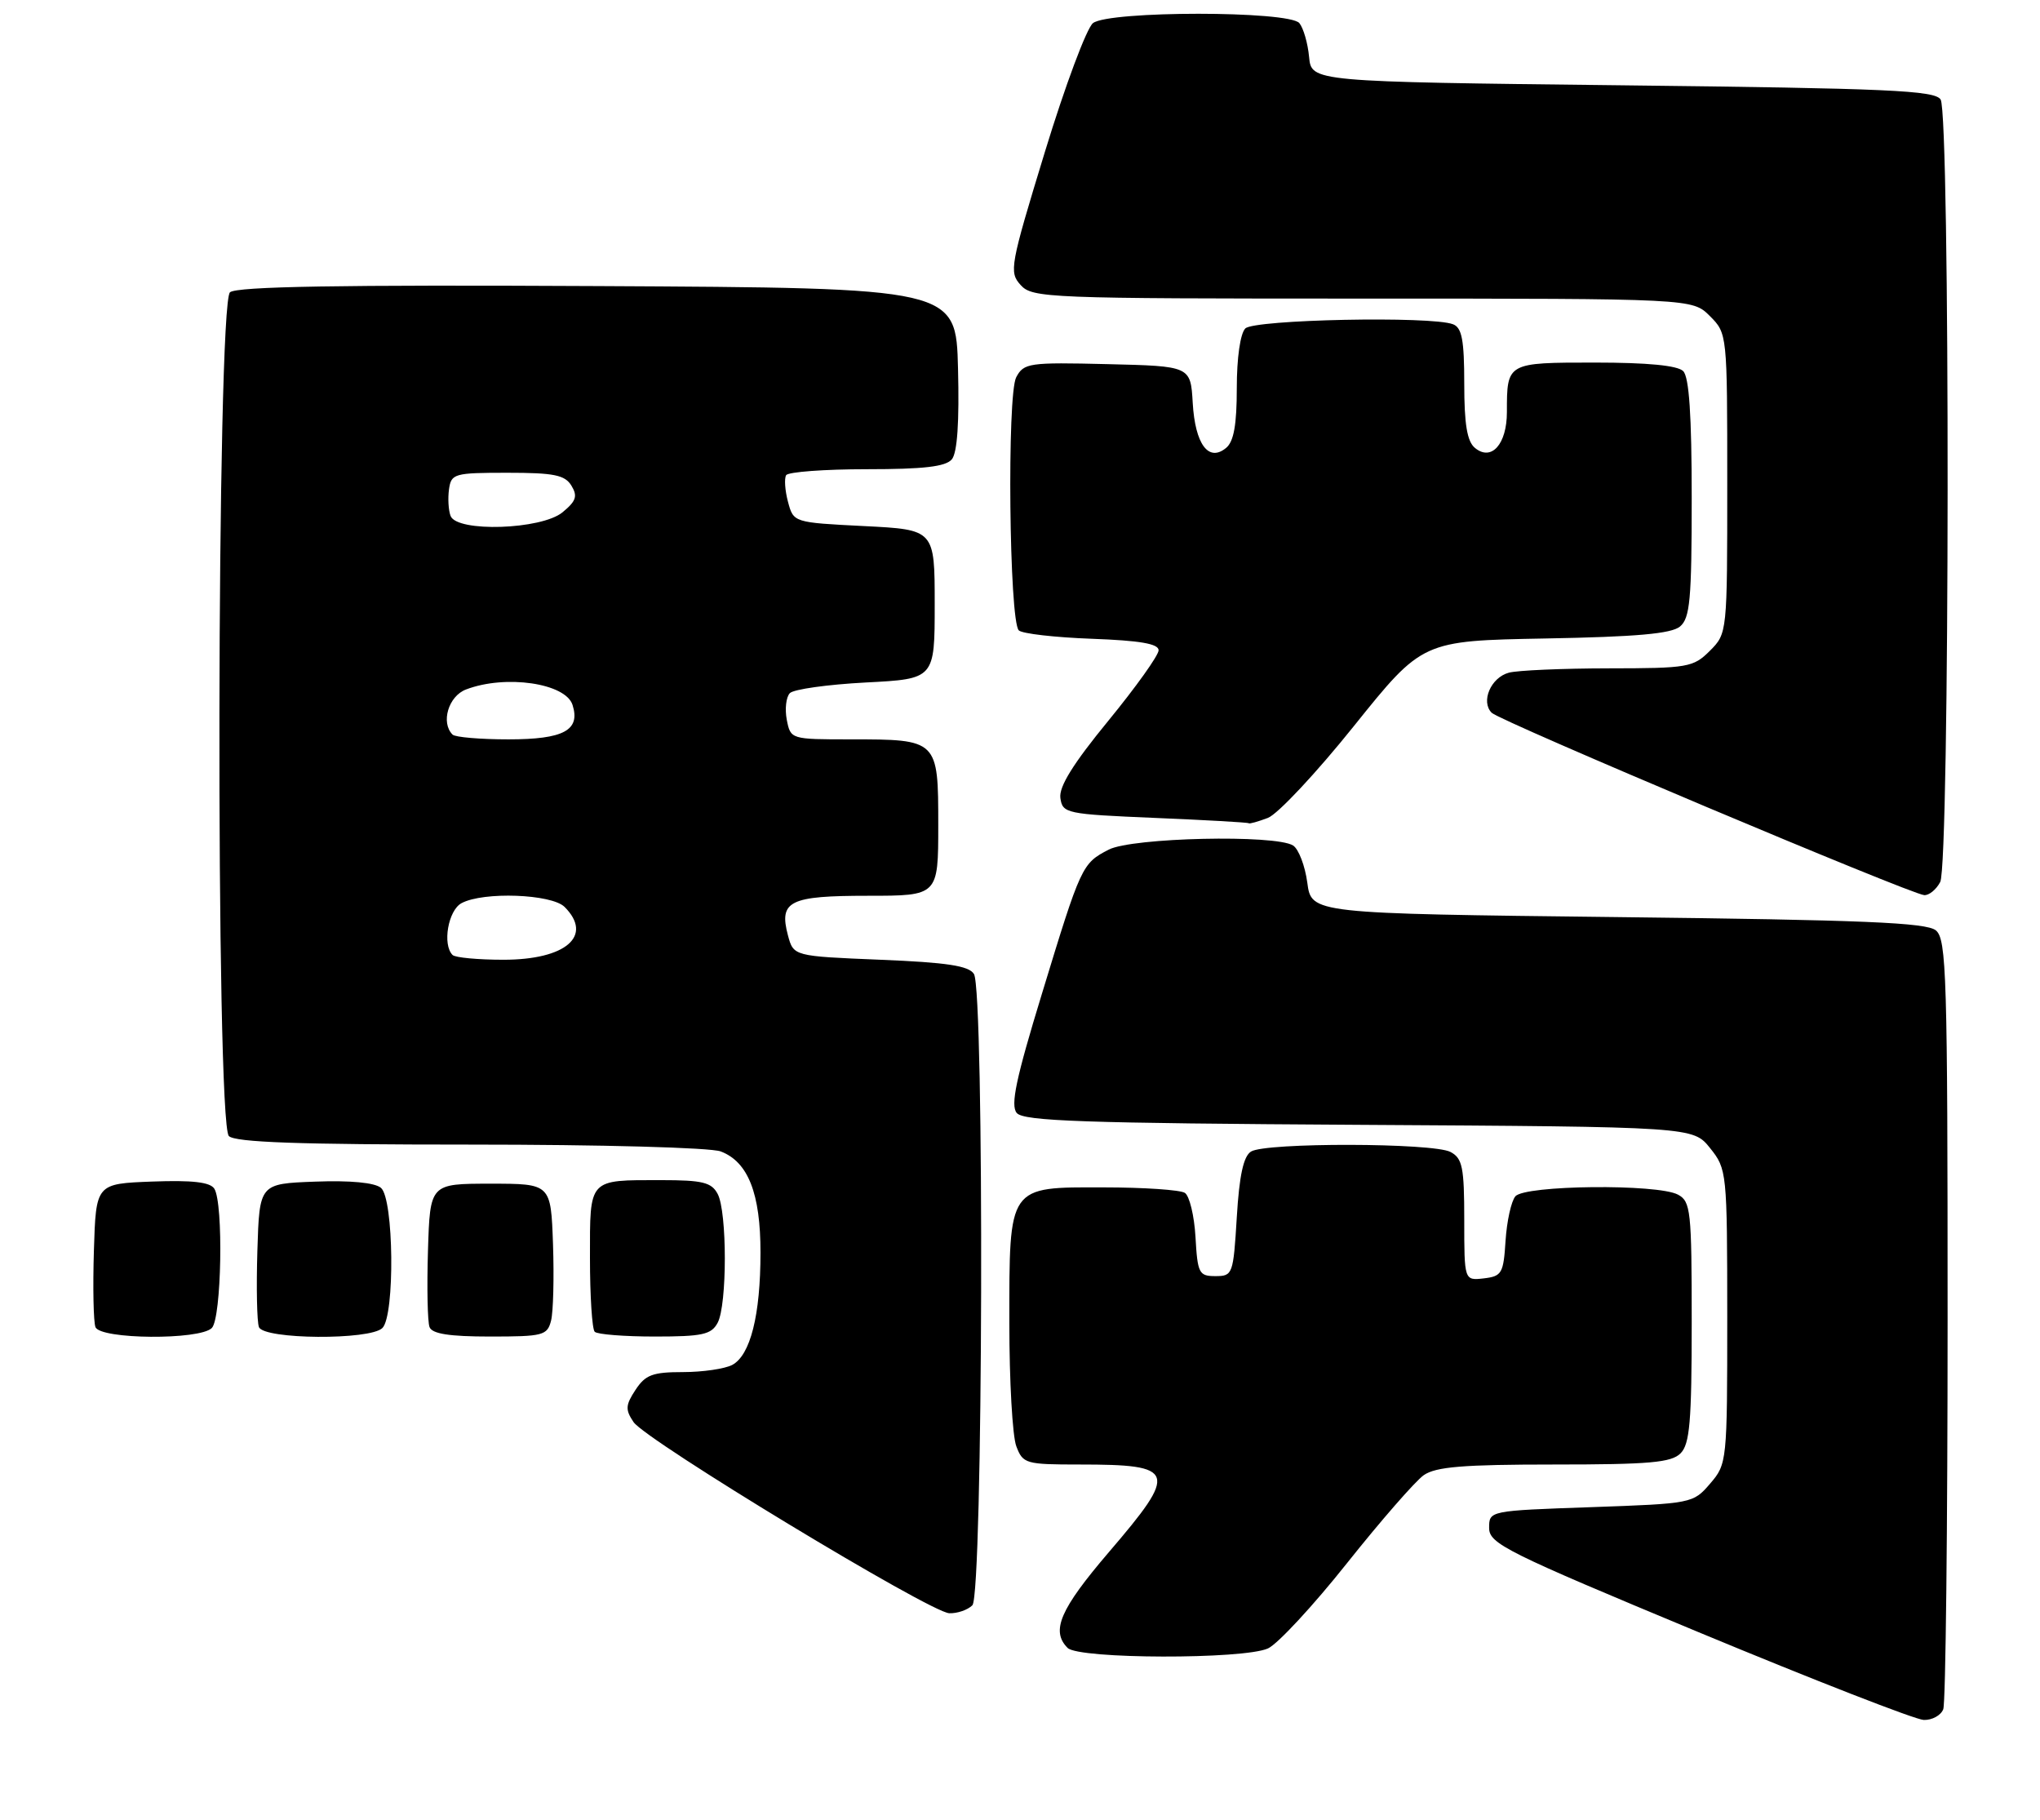 <?xml version="1.0" encoding="UTF-8" standalone="no"?>
<!DOCTYPE svg PUBLIC "-//W3C//DTD SVG 1.1//EN" "http://www.w3.org/Graphics/SVG/1.1/DTD/svg11.dtd" >
<svg xmlns="http://www.w3.org/2000/svg" xmlns:xlink="http://www.w3.org/1999/xlink" version="1.1" viewBox="0 0 287 256">
 <g >
 <path fill="currentColor"
d=" M 273.39 240.42 C 273.73 239.55 274.00 214.85 274.00 185.54 C 274.00 137.20 273.85 132.12 272.35 130.87 C 271.02 129.77 262.09 129.40 227.60 129.00 C 184.50 128.50 184.50 128.50 183.92 124.16 C 183.60 121.78 182.70 119.43 181.92 118.93 C 179.44 117.36 159.27 117.81 155.98 119.51 C 152.22 121.46 152.09 121.72 146.57 139.83 C 142.93 151.73 142.14 155.47 143.04 156.55 C 143.99 157.70 152.49 157.99 191.19 158.22 C 238.19 158.50 238.19 158.50 240.59 161.50 C 242.95 164.45 242.99 164.85 243.00 185.19 C 243.00 205.62 242.97 205.92 240.59 208.69 C 238.20 211.47 238.05 211.50 223.84 212.00 C 209.50 212.50 209.50 212.50 209.50 214.92 C 209.50 217.14 211.85 218.31 239.00 229.60 C 255.22 236.34 269.46 241.89 270.64 241.93 C 271.82 241.97 273.06 241.29 273.39 240.42 Z  M 178.39 231.87 C 179.75 231.25 184.76 225.85 189.51 219.87 C 194.27 213.89 199.12 208.33 200.30 207.50 C 201.99 206.32 205.86 206.00 218.65 206.00 C 232.05 206.00 235.13 205.73 236.43 204.43 C 237.73 203.12 238.00 199.99 238.00 185.96 C 238.00 170.29 237.86 169.00 236.07 168.04 C 233.19 166.50 214.50 166.69 213.19 168.28 C 212.60 168.98 211.99 171.79 211.81 174.53 C 211.52 179.12 211.29 179.52 208.75 179.82 C 206.00 180.13 206.00 180.13 206.00 171.60 C 206.00 164.19 205.75 162.93 204.07 162.04 C 201.65 160.74 178.04 160.69 176.00 161.98 C 174.94 162.64 174.35 165.35 174.00 171.21 C 173.51 179.25 173.43 179.50 171.00 179.50 C 168.68 179.50 168.48 179.12 168.19 174.02 C 168.02 171.01 167.34 168.20 166.69 167.79 C 166.04 167.37 160.91 167.02 155.31 167.02 C 141.75 166.99 142.00 166.63 142.00 186.16 C 142.00 194.25 142.44 202.02 142.98 203.43 C 143.91 205.89 144.29 206.00 151.89 206.00 C 165.51 206.00 165.81 206.89 156.00 218.33 C 149.13 226.36 147.81 229.41 150.20 231.80 C 151.78 233.38 174.95 233.43 178.39 231.87 Z  M 136.80 225.80 C 138.30 224.30 138.51 139.36 137.02 137.00 C 136.30 135.85 133.23 135.38 123.86 135.00 C 111.64 134.50 111.64 134.50 110.85 131.56 C 109.57 126.73 111.06 126.00 122.12 126.00 C 132.00 126.00 132.00 126.00 132.00 116.04 C 132.00 104.04 131.96 104.00 119.68 104.00 C 111.26 104.00 111.23 103.99 110.69 101.25 C 110.40 99.74 110.59 98.05 111.12 97.50 C 111.65 96.95 116.46 96.28 121.80 96.00 C 131.50 95.50 131.50 95.50 131.50 85.00 C 131.50 74.50 131.50 74.50 121.57 74.00 C 111.64 73.50 111.64 73.50 110.86 70.59 C 110.43 68.98 110.32 67.30 110.60 66.84 C 110.89 66.38 115.99 66.00 121.94 66.00 C 129.96 66.00 133.05 65.64 133.91 64.61 C 134.68 63.68 134.97 59.37 134.78 51.86 C 134.50 40.50 134.50 40.50 84.11 40.24 C 47.74 40.05 33.35 40.30 32.36 41.11 C 30.48 42.67 30.32 157.92 32.20 159.80 C 33.08 160.68 42.01 161.00 66.13 161.00 C 84.56 161.00 99.97 161.42 101.39 161.96 C 105.25 163.42 107.00 167.88 106.99 176.20 C 106.99 185.00 105.57 190.62 103.02 191.99 C 101.98 192.54 98.86 193.00 96.09 193.00 C 91.81 193.00 90.80 193.38 89.40 195.51 C 87.99 197.66 87.96 198.29 89.13 200.03 C 90.89 202.62 130.84 226.81 133.55 226.92 C 134.68 226.96 136.14 226.46 136.80 225.80 Z  M 29.80 186.80 C 31.17 185.43 31.46 169.27 30.15 167.20 C 29.56 166.28 27.07 165.99 21.41 166.20 C 13.50 166.50 13.50 166.50 13.21 175.92 C 13.05 181.11 13.15 185.95 13.43 186.67 C 14.10 188.41 28.08 188.52 29.80 186.80 Z  M 53.80 186.80 C 55.58 185.02 55.41 168.59 53.59 167.08 C 52.71 166.35 49.27 166.02 44.34 166.21 C 36.50 166.50 36.50 166.50 36.21 175.92 C 36.05 181.11 36.15 185.95 36.43 186.67 C 37.10 188.42 52.07 188.53 53.80 186.80 Z  M 77.53 185.75 C 77.84 184.51 77.96 179.68 77.80 175.00 C 77.50 166.50 77.50 166.50 69.00 166.50 C 60.50 166.50 60.50 166.50 60.21 175.92 C 60.05 181.11 60.15 185.95 60.43 186.67 C 60.79 187.62 63.22 188.00 68.95 188.00 C 76.42 188.00 77.00 187.85 77.53 185.75 Z  M 100.96 186.07 C 102.31 183.56 102.31 170.44 100.96 167.93 C 100.10 166.31 98.83 166.00 93.05 166.00 C 82.70 166.00 83.00 165.67 83.00 176.94 C 83.00 182.29 83.30 186.97 83.67 187.33 C 84.03 187.70 87.84 188.00 92.13 188.00 C 98.82 188.00 100.08 187.72 100.96 186.07 Z  M 272.96 124.07 C 274.31 121.54 274.37 16.13 273.02 14.00 C 272.21 12.72 265.75 12.43 228.29 12.00 C 184.50 11.50 184.50 11.50 184.17 8.00 C 183.99 6.08 183.37 3.94 182.80 3.25 C 181.34 1.50 156.03 1.50 153.77 3.25 C 152.88 3.94 149.84 12.08 147.01 21.34 C 142.10 37.40 141.94 38.28 143.59 40.09 C 145.23 41.92 147.35 42.00 191.70 42.00 C 238.09 42.00 238.09 42.00 240.55 44.45 C 243.00 46.91 243.00 46.94 243.00 68.00 C 243.00 89.06 243.00 89.09 240.55 91.55 C 238.22 93.87 237.48 94.00 226.30 94.01 C 219.81 94.02 213.50 94.29 212.28 94.62 C 209.74 95.30 208.29 98.69 209.86 100.26 C 211.04 101.44 268.77 125.77 270.71 125.91 C 271.38 125.96 272.40 125.13 272.96 124.07 Z  M 178.37 115.05 C 179.75 114.53 185.20 108.71 190.49 102.11 C 200.11 90.13 200.11 90.13 217.41 89.81 C 230.22 89.58 235.13 89.14 236.35 88.13 C 237.76 86.95 238.00 84.36 238.00 70.08 C 238.00 58.44 237.64 53.04 236.80 52.20 C 236.01 51.41 231.78 51.00 224.41 51.00 C 211.98 51.00 212.00 50.99 212.00 57.96 C 212.00 62.49 209.82 64.93 207.50 63.00 C 206.40 62.09 206.00 59.67 206.00 53.98 C 206.00 47.82 205.67 46.09 204.42 45.61 C 201.36 44.43 176.46 44.94 175.20 46.20 C 174.49 46.91 174.00 50.33 174.00 54.58 C 174.00 59.74 173.58 62.11 172.50 63.00 C 170.03 65.05 168.14 62.50 167.80 56.67 C 167.50 51.50 167.50 51.50 155.80 51.22 C 144.75 50.95 144.04 51.06 142.97 53.06 C 141.65 55.52 141.98 87.32 143.33 88.67 C 143.79 89.13 148.40 89.66 153.58 89.85 C 160.39 90.10 163.00 90.55 163.00 91.47 C 163.00 92.18 159.82 96.63 155.93 101.38 C 150.95 107.45 148.96 110.67 149.18 112.25 C 149.49 114.42 149.97 114.52 162.50 115.05 C 169.65 115.35 175.58 115.68 175.68 115.80 C 175.79 115.91 176.99 115.57 178.37 115.05 Z  M 63.67 134.33 C 62.21 132.87 63.05 128.05 64.93 127.04 C 68.00 125.39 77.60 125.75 79.43 127.57 C 83.50 131.64 79.62 135.00 70.84 135.00 C 67.26 135.00 64.03 134.70 63.67 134.33 Z  M 63.67 103.33 C 61.98 101.65 63.09 97.91 65.57 96.98 C 71.12 94.86 79.58 96.09 80.55 99.16 C 81.68 102.72 79.31 104.00 71.54 104.00 C 67.58 104.00 64.03 103.70 63.67 103.33 Z  M 63.39 72.57 C 63.09 71.79 62.99 70.10 63.17 68.82 C 63.48 66.62 63.90 66.50 71.39 66.50 C 77.94 66.50 79.47 66.81 80.39 68.31 C 81.29 69.79 81.06 70.48 79.14 72.06 C 76.16 74.51 64.28 74.90 63.39 72.57 Z "/>
</g>
</svg>